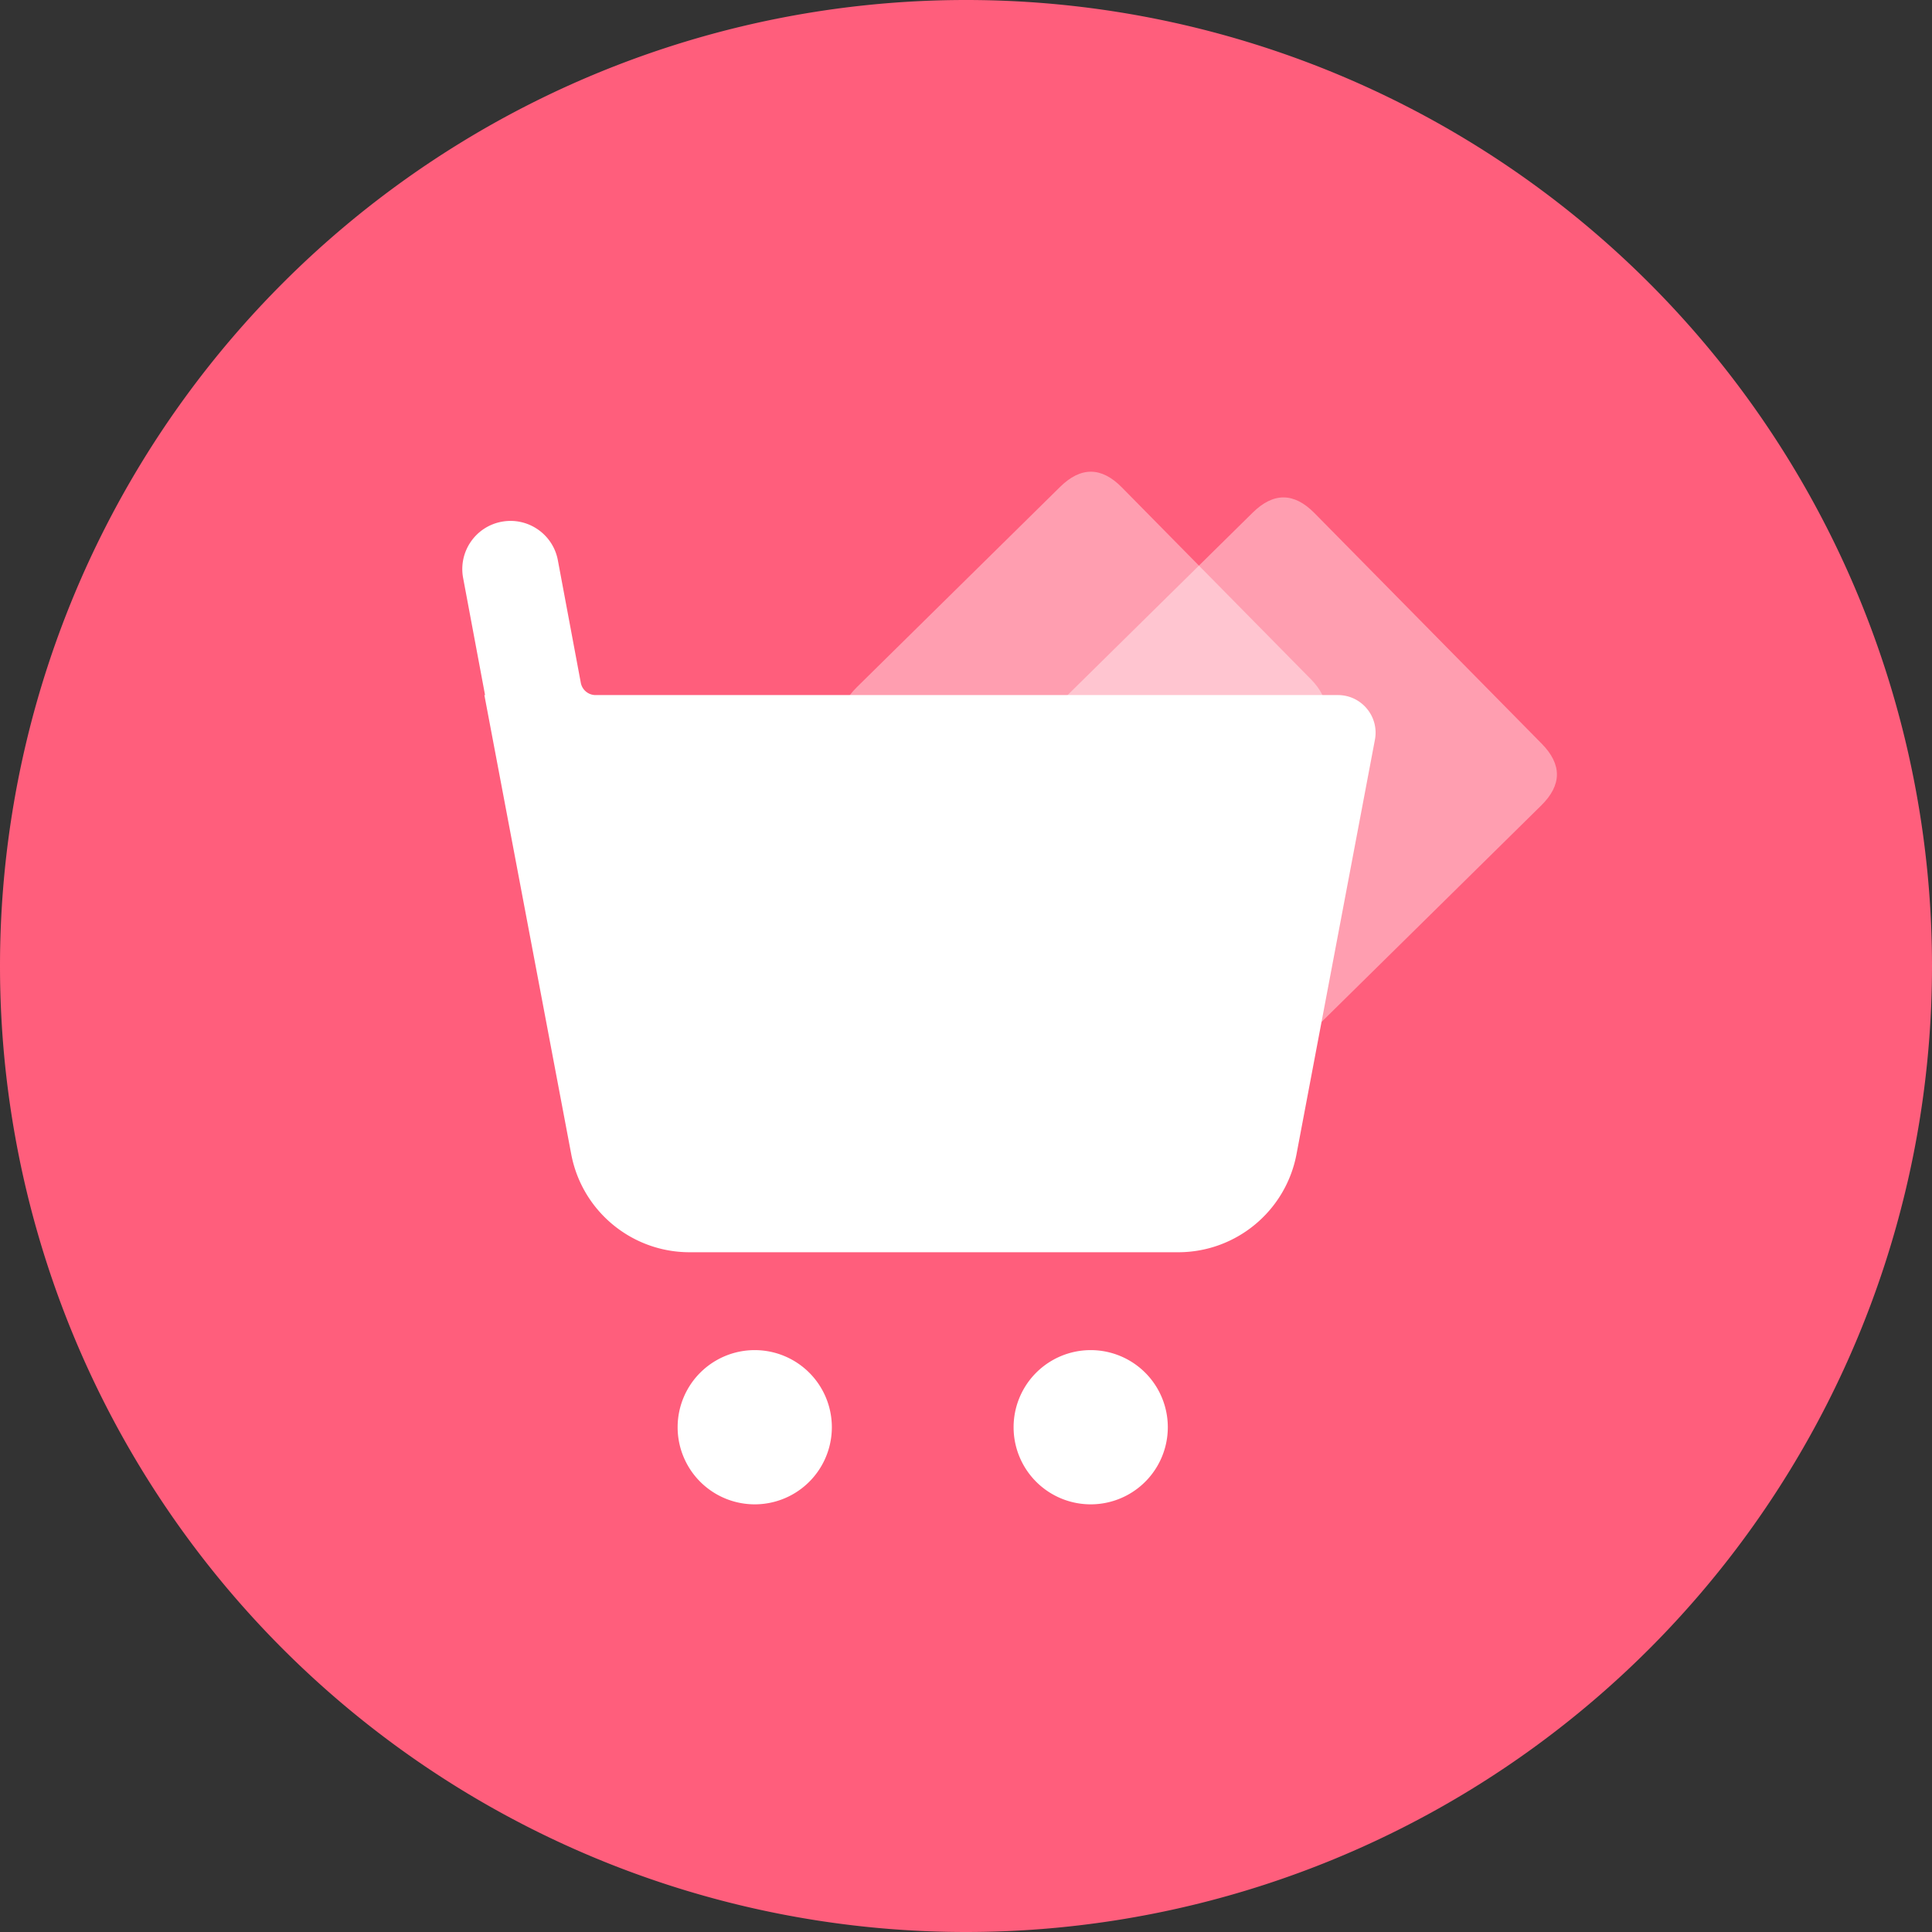 <?xml version="1.0" standalone="no"?><!DOCTYPE svg PUBLIC "-//W3C//DTD SVG 1.1//EN" "http://www.w3.org/Graphics/SVG/1.1/DTD/svg11.dtd"><svg class="icon" width="200px" height="200.00px" viewBox="0 0 1024 1024" version="1.1" xmlns="http://www.w3.org/2000/svg"><rect x="0" y="0" width="1024" height="1024" fill="#333333" stroke="none"/><path d="M512 512m-512 0a512 512 0 1 0 1024 0 512 512 0 1 0-1024 0Z" fill="#FF5E7C" /><path d="M527.564 563.149m24.343 0l51.878 0q24.343 0 24.343 24.343l0 0q0 24.343-24.343 24.343l-51.878 0q-24.343 0-24.343-24.343l0 0q0-24.343 24.343-24.343Z" fill="#FF5E7C" /><path d="M578.345 241.833m16.246 16.486l100.095 101.573q16.246 16.486-0.24 32.732l-107.74 106.172q-16.486 16.246-32.732-0.24l-100.095-101.573q-16.246-16.486 0.24-32.732l107.74-106.172q16.486-16.246 32.732 0.24Z" fill="#FFFFFF" opacity=".4" /><path d="M680.443 255.457m16.246 16.486l120.445 122.224q16.246 16.486-0.24 32.732l-132.26 130.335q-16.486 16.246-32.732-0.24l-120.445-122.224q-16.246-16.486 0.24-32.732l132.26-130.335q16.486-16.246 32.732 0.24Z" fill="#FFFFFF" opacity=".4" /><path d="M265.87 276.531c-13.864 2.596-23 15.94-20.404 29.805l11.623 62.069h-0.361l46.035 243.327c5.706 30.152 32.051 51.981 62.738 51.981H624.44c30.686 0 57.032-21.83 62.738-51.981l41.558-219.664c2.325-12.289-7.099-23.662-19.606-23.662H315.682a7.981 7.981 0 0 1-7.845-6.513l-12.162-64.957c-2.597-13.864-15.94-22.999-29.805-20.403z" fill="#FFFFFF" /><path d="M400.028 756.461m-40.87 0a40.87 40.87 0 1 0 81.74 0 40.87 40.87 0 1 0-81.74 0Z" fill="#FFFFFF" /><path d="M578.095 756.461m-40.87 0a40.87 40.87 0 1 0 81.74 0 40.87 40.87 0 1 0-81.74 0Z" fill="#FFFFFF" /></svg>